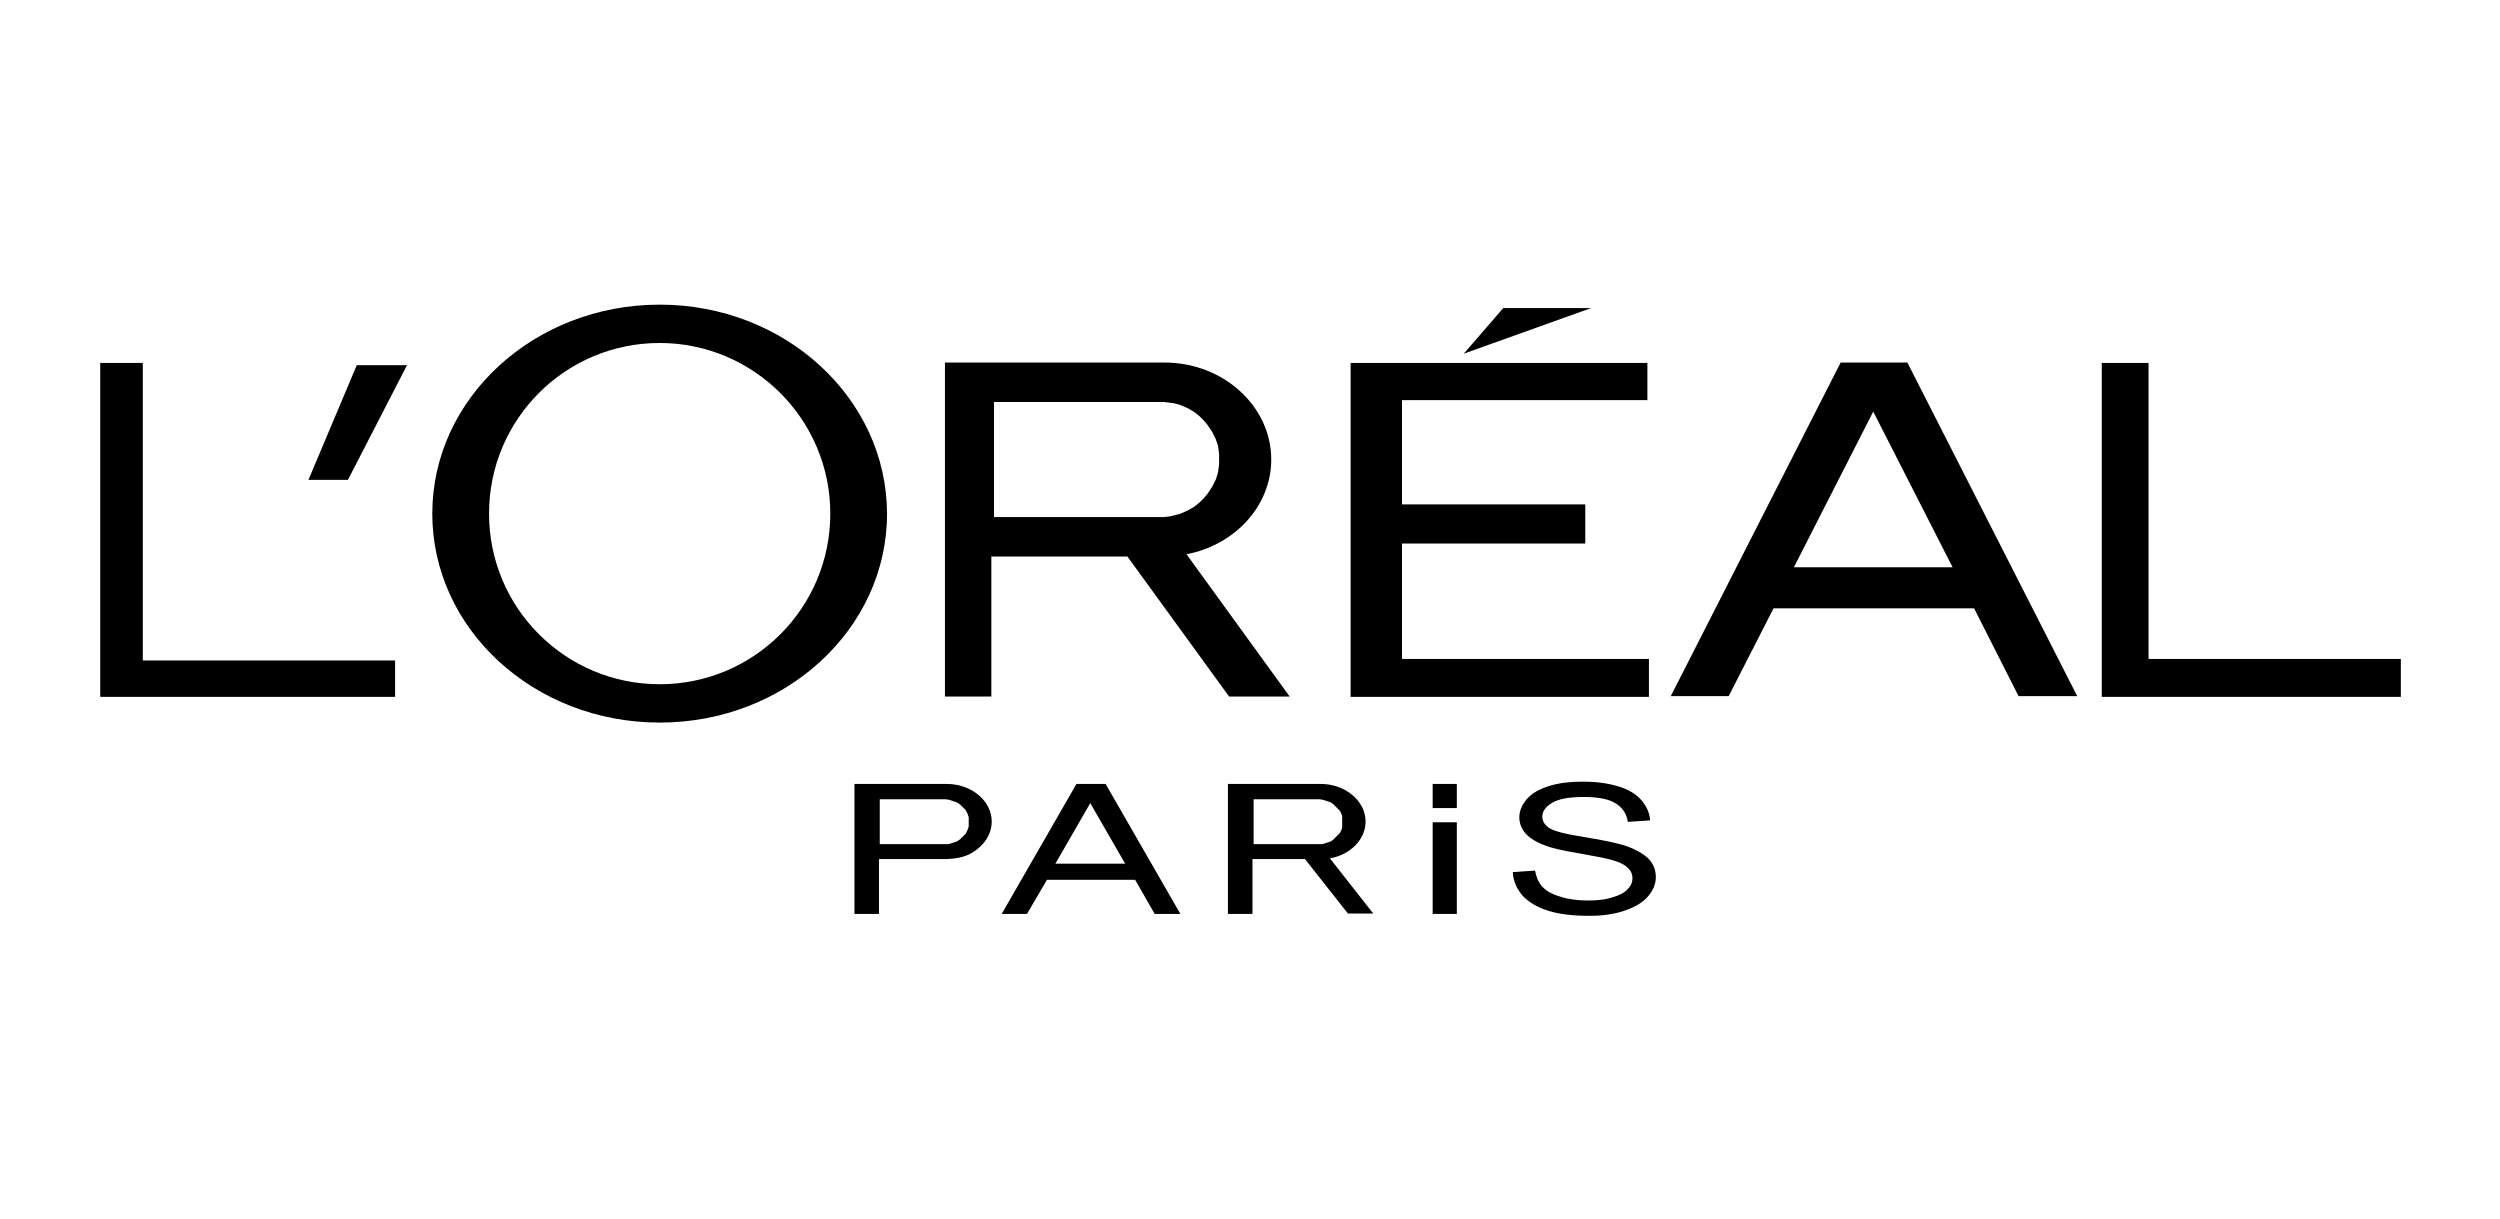 <svg width="1272" height="620" viewBox="0 0 1272 620" fill="none" xmlns="http://www.w3.org/2000/svg">
<path fill-rule="evenodd" clip-rule="evenodd" d="M879.555 354.189H850.096L936.522 184.459H940.619H965.981H970.468L1056.89 354.189H1027.04L1004.41 309.513H902.381L879.555 354.189ZM993.489 288.638L953.105 209.431L912.721 288.638H993.489ZM744.747 179.972L764.841 156.756H809.517L744.747 179.972ZM687.195 354.579H838.976V335.265H713.337V276.542H806.591V256.643H713.337V203.578H838.196V184.654H687.195V354.579ZM480.787 184.459H504.394H592.575C622.424 184.459 646.811 206.699 646.811 233.817C646.811 257.423 628.277 277.323 603.695 282.005L656.175 354.384H625.351L573.651 283.175H504.394V354.384H480.787V283.175V184.459ZM593.941 204.748L595.502 204.944L597.062 205.139L598.623 205.529L600.184 205.919L601.549 206.504L602.915 207.09L604.281 207.675L605.646 208.455L607.012 209.236L608.182 210.016L609.353 210.991L610.524 211.967L611.499 212.942L612.474 213.918L613.45 215.088L614.425 216.259L615.206 217.429L615.986 218.6L616.767 219.771L617.352 220.941L617.937 222.112L618.522 223.282L618.913 224.453L619.303 225.623L619.693 226.794L619.888 228.16L620.083 229.525L620.278 230.891V232.256V233.622V234.988V236.353L620.083 237.719L619.888 239.085L619.693 240.45L619.303 241.816L618.913 242.987L618.522 244.157L617.937 245.328L617.352 246.498L616.767 247.669L615.986 248.839L615.206 250.01L614.425 251.18L613.45 252.351L612.474 253.521L611.499 254.497L610.524 255.472L609.353 256.448L608.182 257.423L607.012 258.204L605.646 258.984L604.281 259.764L602.915 260.35L601.549 260.935L600.184 261.52L598.623 261.91L597.062 262.301L595.502 262.691L593.941 262.886L592.38 263.081H590.624H505.759V204.553H590.624H592.575L593.941 204.748ZM335.639 174.509C287.646 174.509 248.823 213.333 248.823 261.325C248.823 309.318 287.646 348.141 335.639 348.141C383.632 348.141 422.455 309.318 422.455 261.325C422.455 213.333 383.437 174.509 335.639 174.509ZM335.639 155C271.844 155 219.95 202.602 219.95 261.325C219.95 320.048 271.649 367.65 335.639 367.65C399.629 367.65 451.329 320.048 451.329 261.325C451.134 202.602 399.434 155 335.639 155ZM51 354.579V184.654H72.655V336.045H201.026V354.579H51ZM1069.18 354.579H1221.55V335.265H1093.18V184.654H1069.38V354.579H1069.18ZM522.537 465.001H509.661L547.704 398.865H549.46H560.58H562.531L600.574 465.001H587.503L577.553 447.638H532.682L522.537 465.001ZM572.481 439.444L554.727 408.62L536.974 439.444H572.481ZM624.96 398.865H634.91H671.978C684.463 398.865 694.803 407.449 694.803 417.984C694.803 427.153 687 434.957 676.66 436.713L698.705 464.806H685.829L663.979 437.103H637.251V465.001H624.765V437.298V398.865H624.96ZM672.368 406.864H672.953L673.538 407.059L674.124 407.254L674.709 407.449L675.294 407.644L675.879 407.839L676.465 408.034L677.05 408.229L677.635 408.62L678.221 409.01L678.611 409.4L679.001 409.79L679.391 410.18L679.781 410.571L680.171 410.961L680.562 411.351L680.952 411.741L681.342 412.131L681.732 412.521L681.927 412.912L682.122 413.302L682.317 413.692L682.513 414.082L682.708 414.667L682.903 415.253V415.838V416.423V417.009V417.594V418.179V418.764V419.35V419.935V420.52V421.105L682.708 421.691L682.513 422.276L682.317 422.666L682.122 423.056L681.927 423.447L681.732 423.837L681.342 424.227L680.952 424.617L680.562 425.007L680.171 425.398L679.781 425.788L679.391 426.178L679.001 426.568L678.611 426.958L678.221 427.348L677.635 427.739L677.05 428.129L676.465 428.324L675.879 428.519L675.294 428.714L674.709 428.909L674.124 429.104L673.538 429.299L672.953 429.494H672.368H671.782H671.002H637.836V406.669H671.002H671.782L672.368 406.864ZM434.746 398.865H444.695H481.763C494.249 398.865 504.589 407.449 504.589 417.984C504.589 424.617 500.492 430.47 494.444 433.982C490.347 436.323 486.055 436.908 481.373 437.103C479.032 437.103 476.495 437.103 473.959 437.103H447.232V465.001H434.746V437.298V398.865ZM482.153 406.864H482.738L483.324 407.059L483.909 407.254L484.494 407.449L485.079 407.644L485.665 407.839L486.25 408.034L486.835 408.229L487.421 408.62L488.006 409.01L488.591 409.4L488.981 409.79L489.372 410.18L489.762 410.571L490.152 410.961L490.542 411.351L490.932 411.741L491.322 412.131L491.518 412.521L491.713 412.912L491.908 413.302L492.103 413.692L492.298 414.082L492.493 414.667L492.688 415.253L492.883 415.838V416.423V417.009V417.594V418.179V418.764V419.35V419.935V420.52L492.688 421.105L492.493 421.691L492.298 422.276L492.103 422.666L491.908 423.056L491.713 423.447L491.518 423.837L491.322 424.227L490.932 424.617L490.542 425.007L490.152 425.398L489.762 425.788L489.372 426.178L488.981 426.568L488.591 426.958L488.006 427.348L487.421 427.739L486.835 428.129L486.25 428.324L485.665 428.519L485.079 428.714L484.494 428.909L483.909 429.104L483.324 429.299L482.738 429.494H482.153H481.568H480.787H447.622V406.669H480.787H481.568L482.153 406.864ZM769.719 443.736L781.034 442.956C781.619 446.272 782.79 449.004 784.741 451.15C786.692 453.296 789.813 455.051 793.91 456.222C798.007 457.588 802.689 458.173 807.957 458.173C812.639 458.173 816.736 457.783 820.247 456.612C823.759 455.637 826.49 454.271 828.051 452.515C829.807 450.759 830.587 449.004 830.587 446.858C830.587 444.712 829.807 442.956 828.051 441.395C826.49 439.834 823.564 438.469 819.857 437.493C817.321 436.713 812.054 435.737 803.469 434.177C795.081 432.811 789.228 431.445 785.911 430.08C781.619 428.519 778.303 426.373 776.157 424.032C774.011 421.496 773.035 418.764 773.035 415.838C773.035 412.521 774.401 409.4 776.937 406.474C779.473 403.547 783.375 401.401 788.447 399.84C793.52 398.28 799.177 397.694 805.225 397.694C812.054 397.694 817.906 398.475 823.174 400.036C828.441 401.596 832.343 403.937 835.074 407.059C837.806 410.18 839.366 413.692 839.561 417.399L828.246 418.179C827.661 414.082 825.515 410.766 821.808 408.62C818.297 406.474 812.834 405.498 805.811 405.498C798.397 405.498 793.13 406.474 789.813 408.425C786.496 410.375 784.741 412.717 784.741 415.448C784.741 417.789 785.911 419.74 788.252 421.301C790.593 422.861 796.641 424.422 806.591 425.983C816.346 427.544 823.174 429.104 826.88 430.275C832.148 432.031 836.05 434.372 838.781 436.908C841.317 439.639 842.488 442.761 842.488 446.272C842.488 449.784 841.122 453.101 838.391 456.222C835.66 459.344 831.563 461.685 826.295 463.44C821.028 465.196 815.175 465.977 808.737 465.977C800.543 465.977 793.52 465.196 787.862 463.44C782.204 461.685 777.912 459.148 774.596 455.637C771.67 452.125 769.914 448.223 769.719 443.736ZM728.944 418.374H741.235V465.001H728.944V418.374ZM728.944 398.865H741.235V411.156H728.944V398.865ZM156.935 244.157H177.029L207.074 185.825H181.516L156.935 244.157Z" fill="black"/>
</svg>
